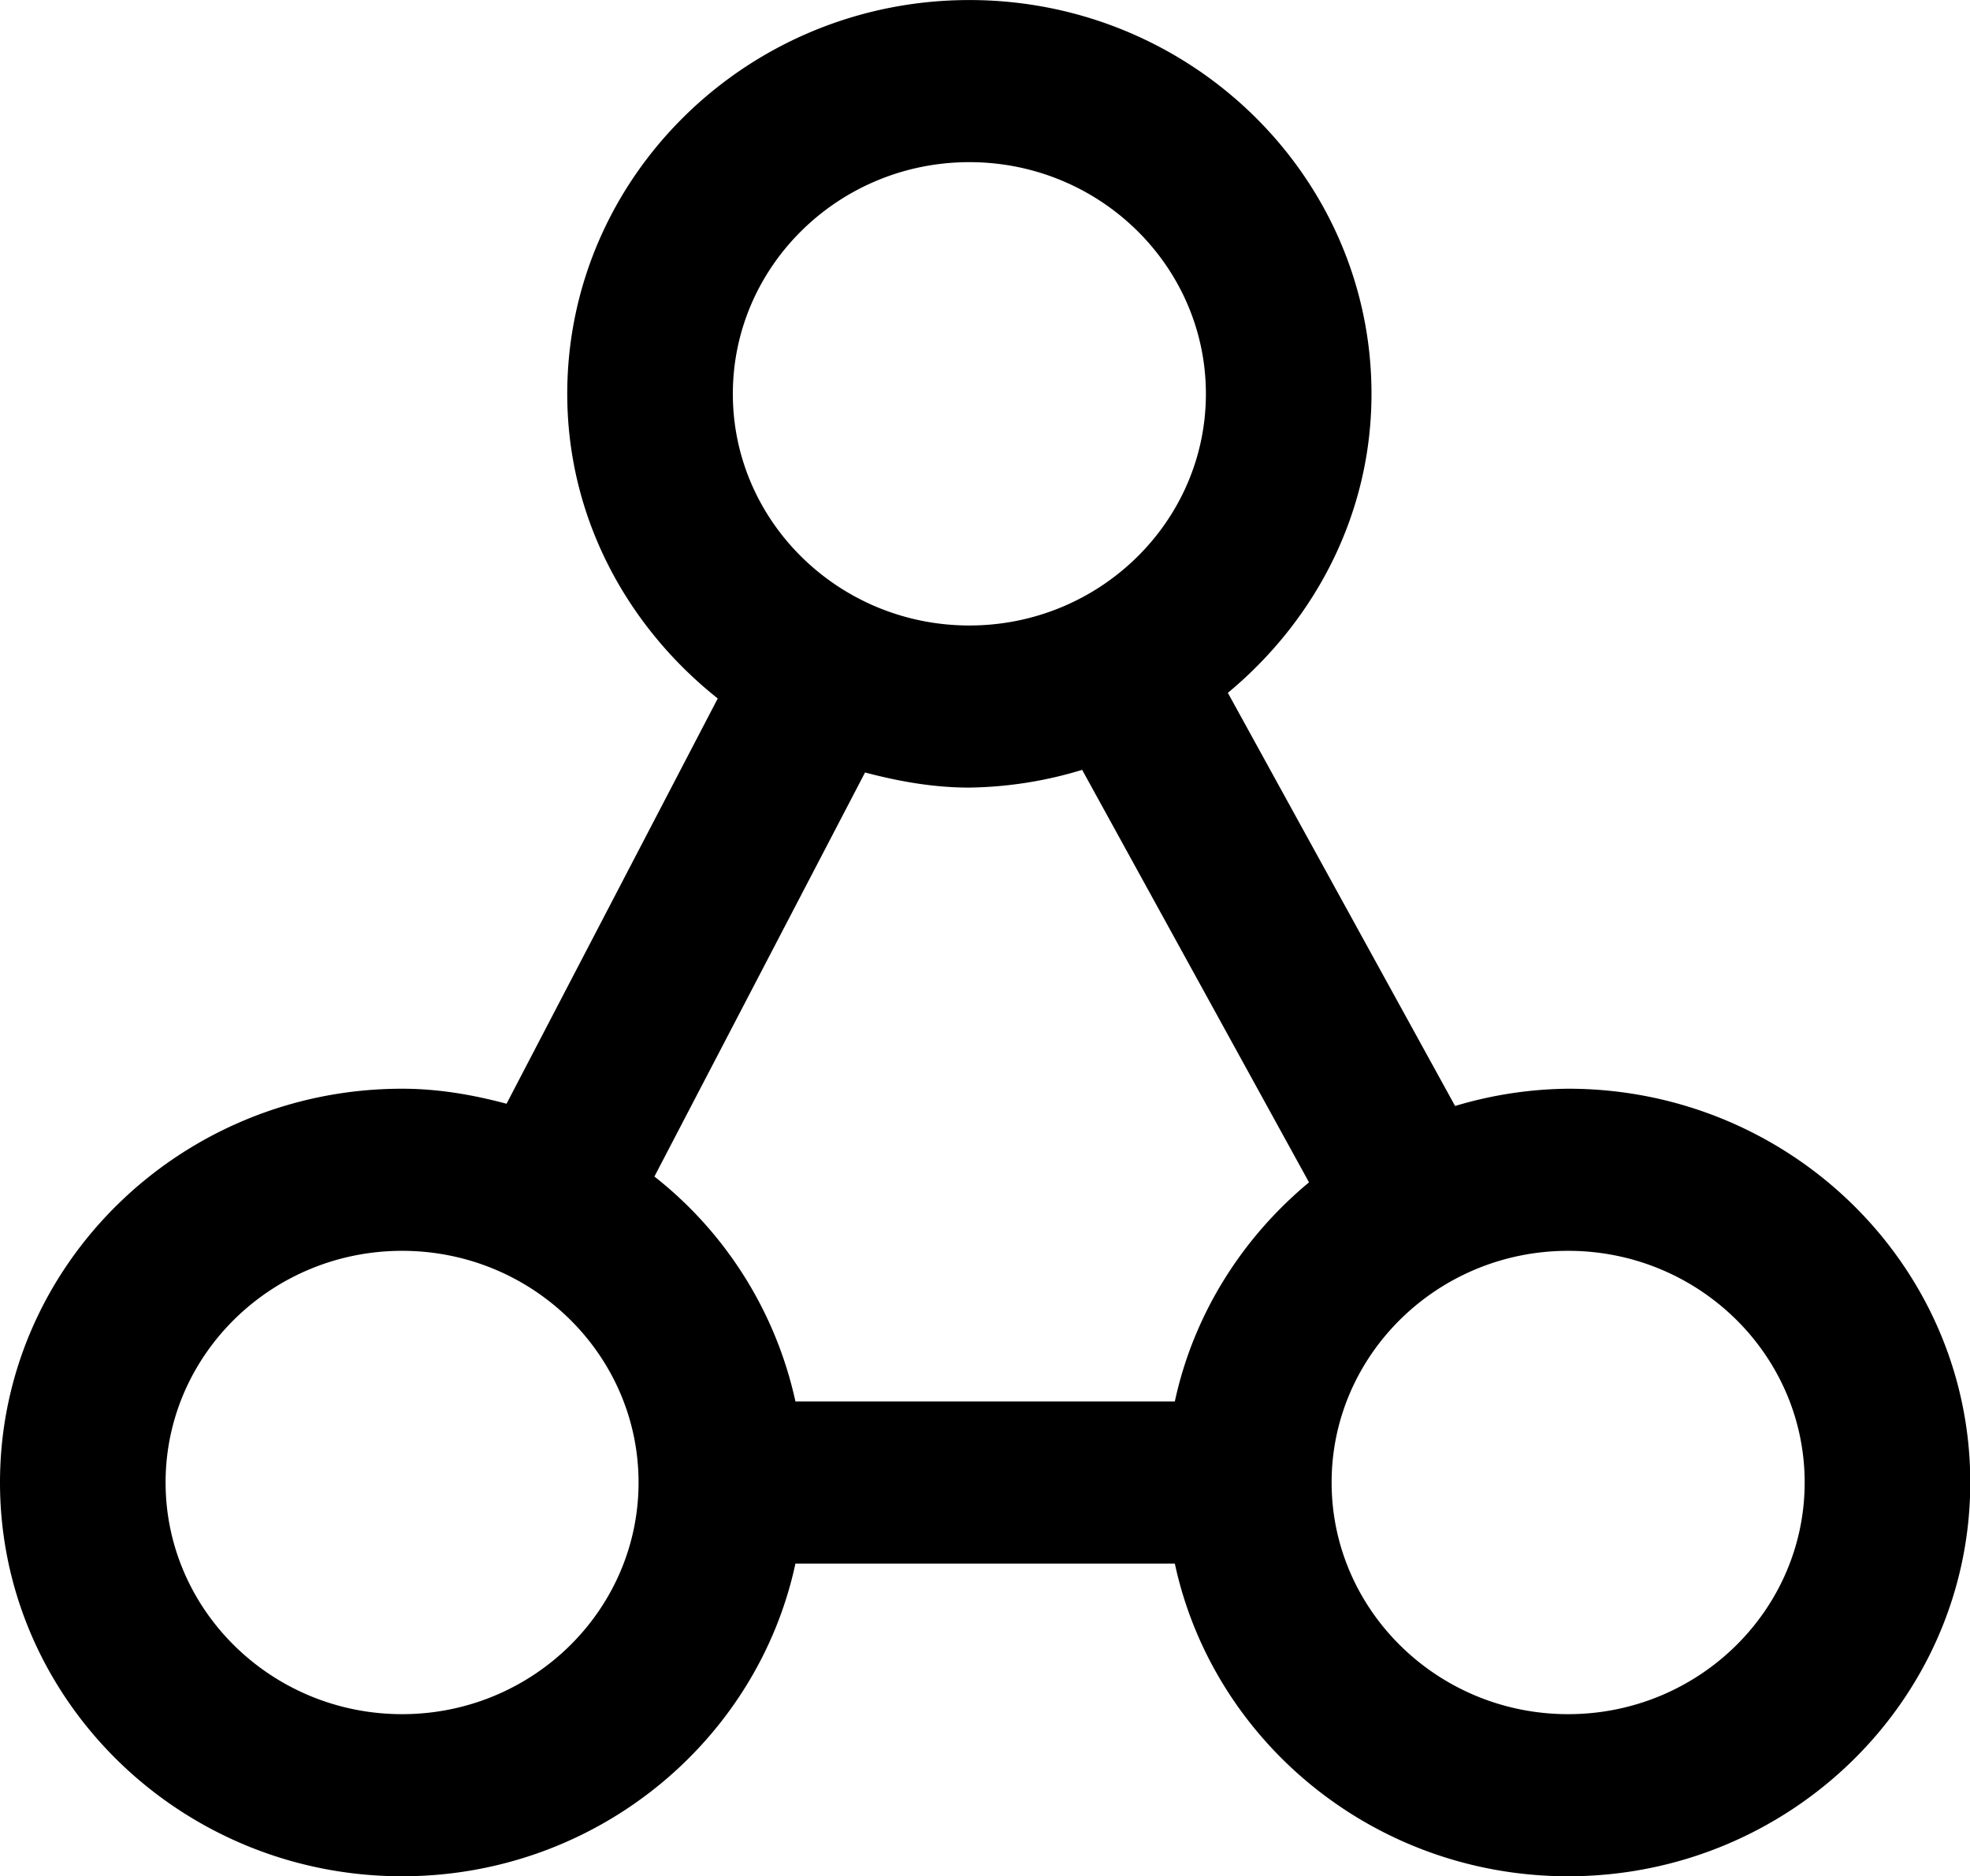 <?xml version="1.0" standalone="no"?><!DOCTYPE svg PUBLIC "-//W3C//DTD SVG 1.1//EN" "http://www.w3.org/Graphics/SVG/1.1/DTD/svg11.dtd"><svg t="1554195803458" class="icon" style="" viewBox="0 0 1075 1024" version="1.1" xmlns="http://www.w3.org/2000/svg" p-id="3331" xmlns:xlink="http://www.w3.org/1999/xlink" width="209.961" height="200"><defs><style type="text/css"></style></defs><path d="M855.716 1023.976c-105.467 0-193.732-73.315-214.62-170.641H434.053C413.164 950.661 324.9 1023.976 219.433 1023.976 98.453 1023.976 0 927.571 0 809.048c0-118.471 98.453-214.876 219.433-214.876 19.813 0 38.705 3.328 56.983 8.192l115.246-221.173c-49.662-39.473-82.121-98.914-82.121-166.238C309.54 96.429 407.993 0.024 528.973 0.024c120.98 0 219.433 96.405 219.433 214.927 0 65.635-30.872 123.745-78.383 163.167l124 225.474a221.276 221.276 0 0 1 61.693-9.42c120.98 0 219.433 96.405 219.433 214.876C1075.149 927.571 976.696 1023.976 855.716 1023.976z m-507.265-214.927c0-69.68-57.853-126.407-129.018-126.407-71.165 0-129.069 56.727-129.069 126.407 0 69.731 57.904 126.458 129.069 126.458s129.018-56.727 129.018-126.407v-0.051z m180.523-720.554c-71.165 0-129.069 56.727-129.069 126.458 0 69.68 57.904 126.407 129.069 126.407s129.069-56.727 129.069-126.407c0-69.731-57.904-126.458-129.069-126.458z m61.539 331.658a220.303 220.303 0 0 1-61.539 9.676c-19.813 0-38.654-3.43-56.932-8.243l-114.939 220.508a214.262 214.262 0 0 1 76.95 122.721h207.043c10.24-47.563 36.709-89.237 73.213-119.546l-123.796-225.116z m265.203 262.49c-71.165 0-129.069 56.727-129.069 126.407 0 69.731 57.904 126.458 129.069 126.458s129.069-56.727 129.069-126.458c0-69.68-57.904-126.407-129.069-126.407z" p-id="3332"></path></svg>